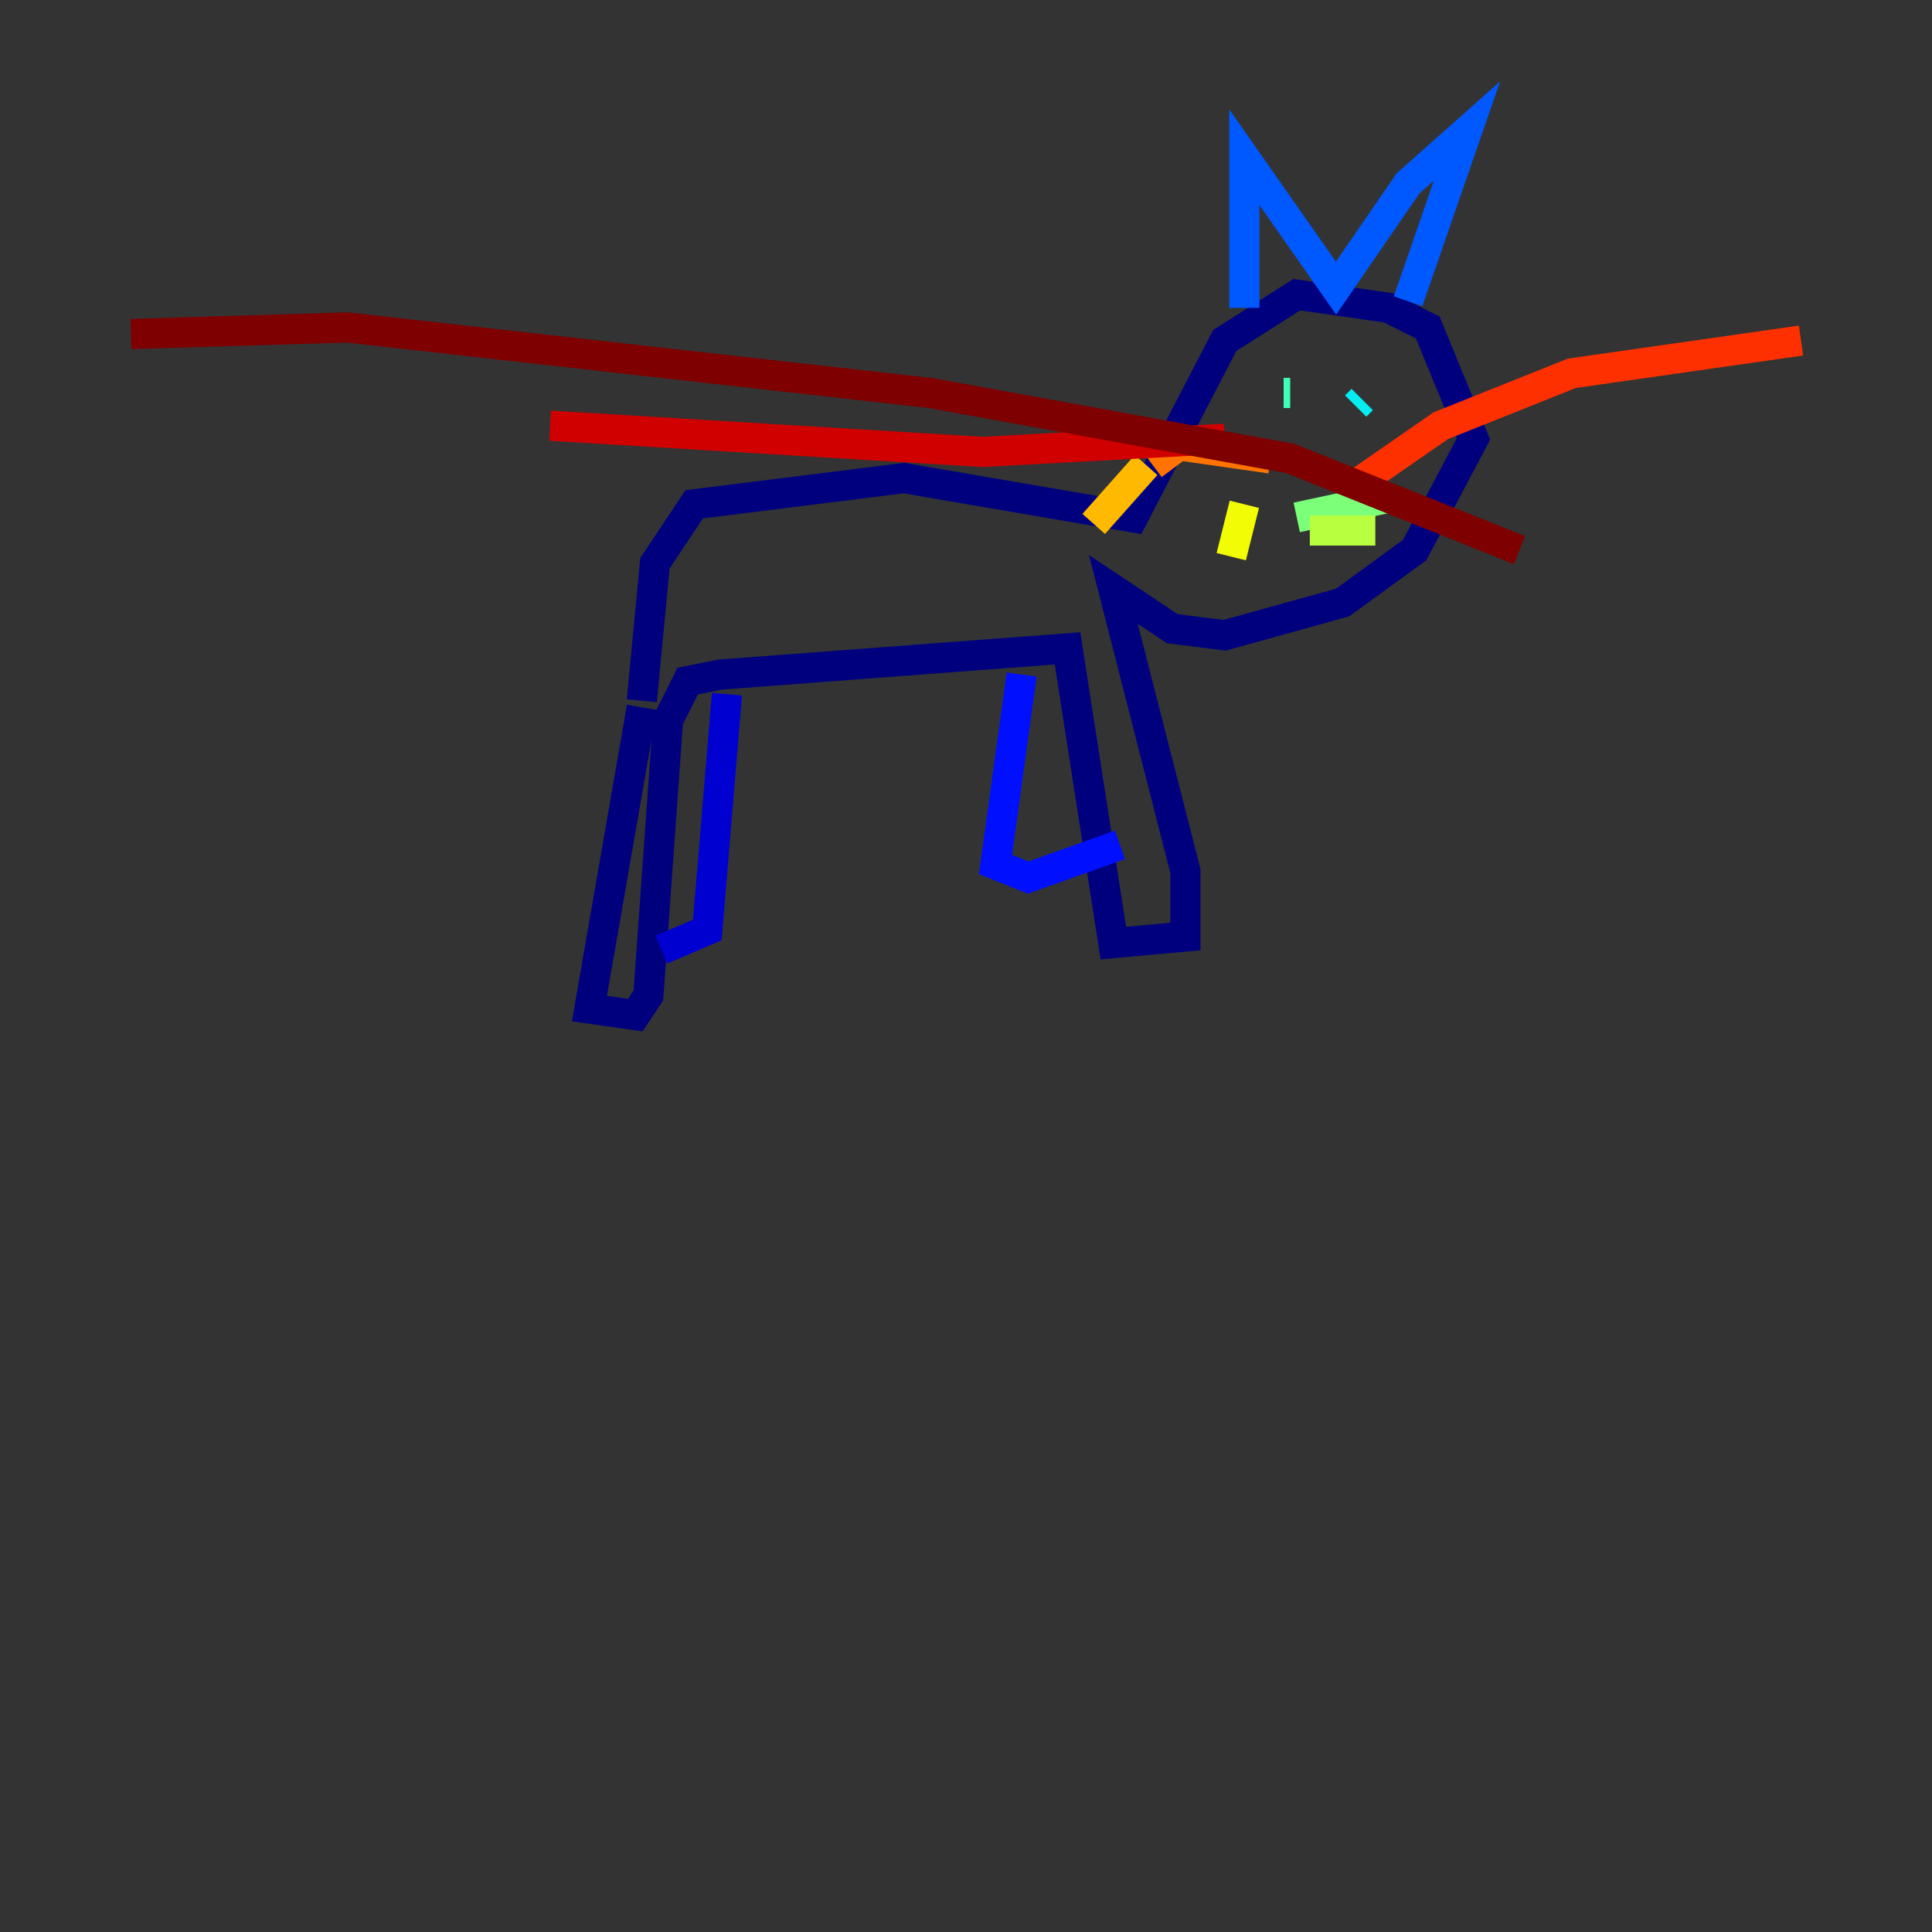 <?xml version="1.0" encoding="utf-8" ?>
<svg baseProfile="tiny" height="128" version="1.2" viewBox="0,0,128,128" width="128" xmlns="http://www.w3.org/2000/svg" xmlns:ev="http://www.w3.org/2001/xml-events" xmlns:xlink="http://www.w3.org/1999/xlink"><rect x="0" y="0" width="128" height="128" fill="#333333" stroke="none"/><defs /><polyline fill="none" points="42.522,46.861 39.051,66.82 42.088,67.254 42.956,65.953 44.258,47.729 45.559,45.125 47.729,44.691 70.725,42.956 73.763,62.481 78.536,62.047 78.536,57.709 73.763,39.051 77.668,41.654 81.139,42.088 88.949,39.919 93.722,36.447 97.627,29.071 94.59,21.695 91.986,20.393 85.912,19.525 81.139,22.563 75.064,34.278 59.878,31.675 45.993,33.41 43.39,37.315 42.522,46.427" stroke="#00007f" stroke-width="2" /><polyline fill="none" points="48.163,45.993 46.861,61.614 43.824,62.915" stroke="#0000d1" stroke-width="2" /><polyline fill="none" points="67.688,44.691 65.953,57.275 68.122,58.142 74.197,55.973" stroke="#0010ff" stroke-width="2" /><polyline fill="none" points="82.441,20.393 82.441,10.414 88.515,19.091 93.288,12.149 97.193,8.678 93.288,19.959" stroke="#0058ff" stroke-width="2" /><polyline fill="none" points="88.949,30.373 88.949,30.373" stroke="#00a4ff" stroke-width="2" /><polyline fill="none" points="89.817,26.902 90.251,26.468" stroke="#05ecf1" stroke-width="2" /><polyline fill="none" points="85.044,26.034 85.478,26.034" stroke="#3fffb7" stroke-width="2" /><polyline fill="none" points="85.912,34.278 91.986,32.976" stroke="#7cff79" stroke-width="2" /><polyline fill="none" points="86.78,35.146 91.119,35.146" stroke="#b7ff3f" stroke-width="2" /><polyline fill="none" points="82.441,33.41 81.573,36.881" stroke="#f1fc05" stroke-width="2" /><polyline fill="none" points="75.932,30.807 72.461,34.712" stroke="#ffb900" stroke-width="2" /><polyline fill="none" points="84.176,30.373 78.102,29.505 76.366,30.807" stroke="#ff7300" stroke-width="2" /><polyline fill="none" points="89.817,32.108 95.458,28.203 104.136,24.732 119.322,22.563" stroke="#ff3000" stroke-width="2" /><polyline fill="none" points="81.139,29.071 65.085,29.939 36.447,28.203" stroke="#d10000" stroke-width="2" /><polyline fill="none" points="100.664,36.447 85.478,30.373 61.614,26.034 22.997,21.695 8.678,22.129" stroke="#7f0000" stroke-width="2" /></svg>